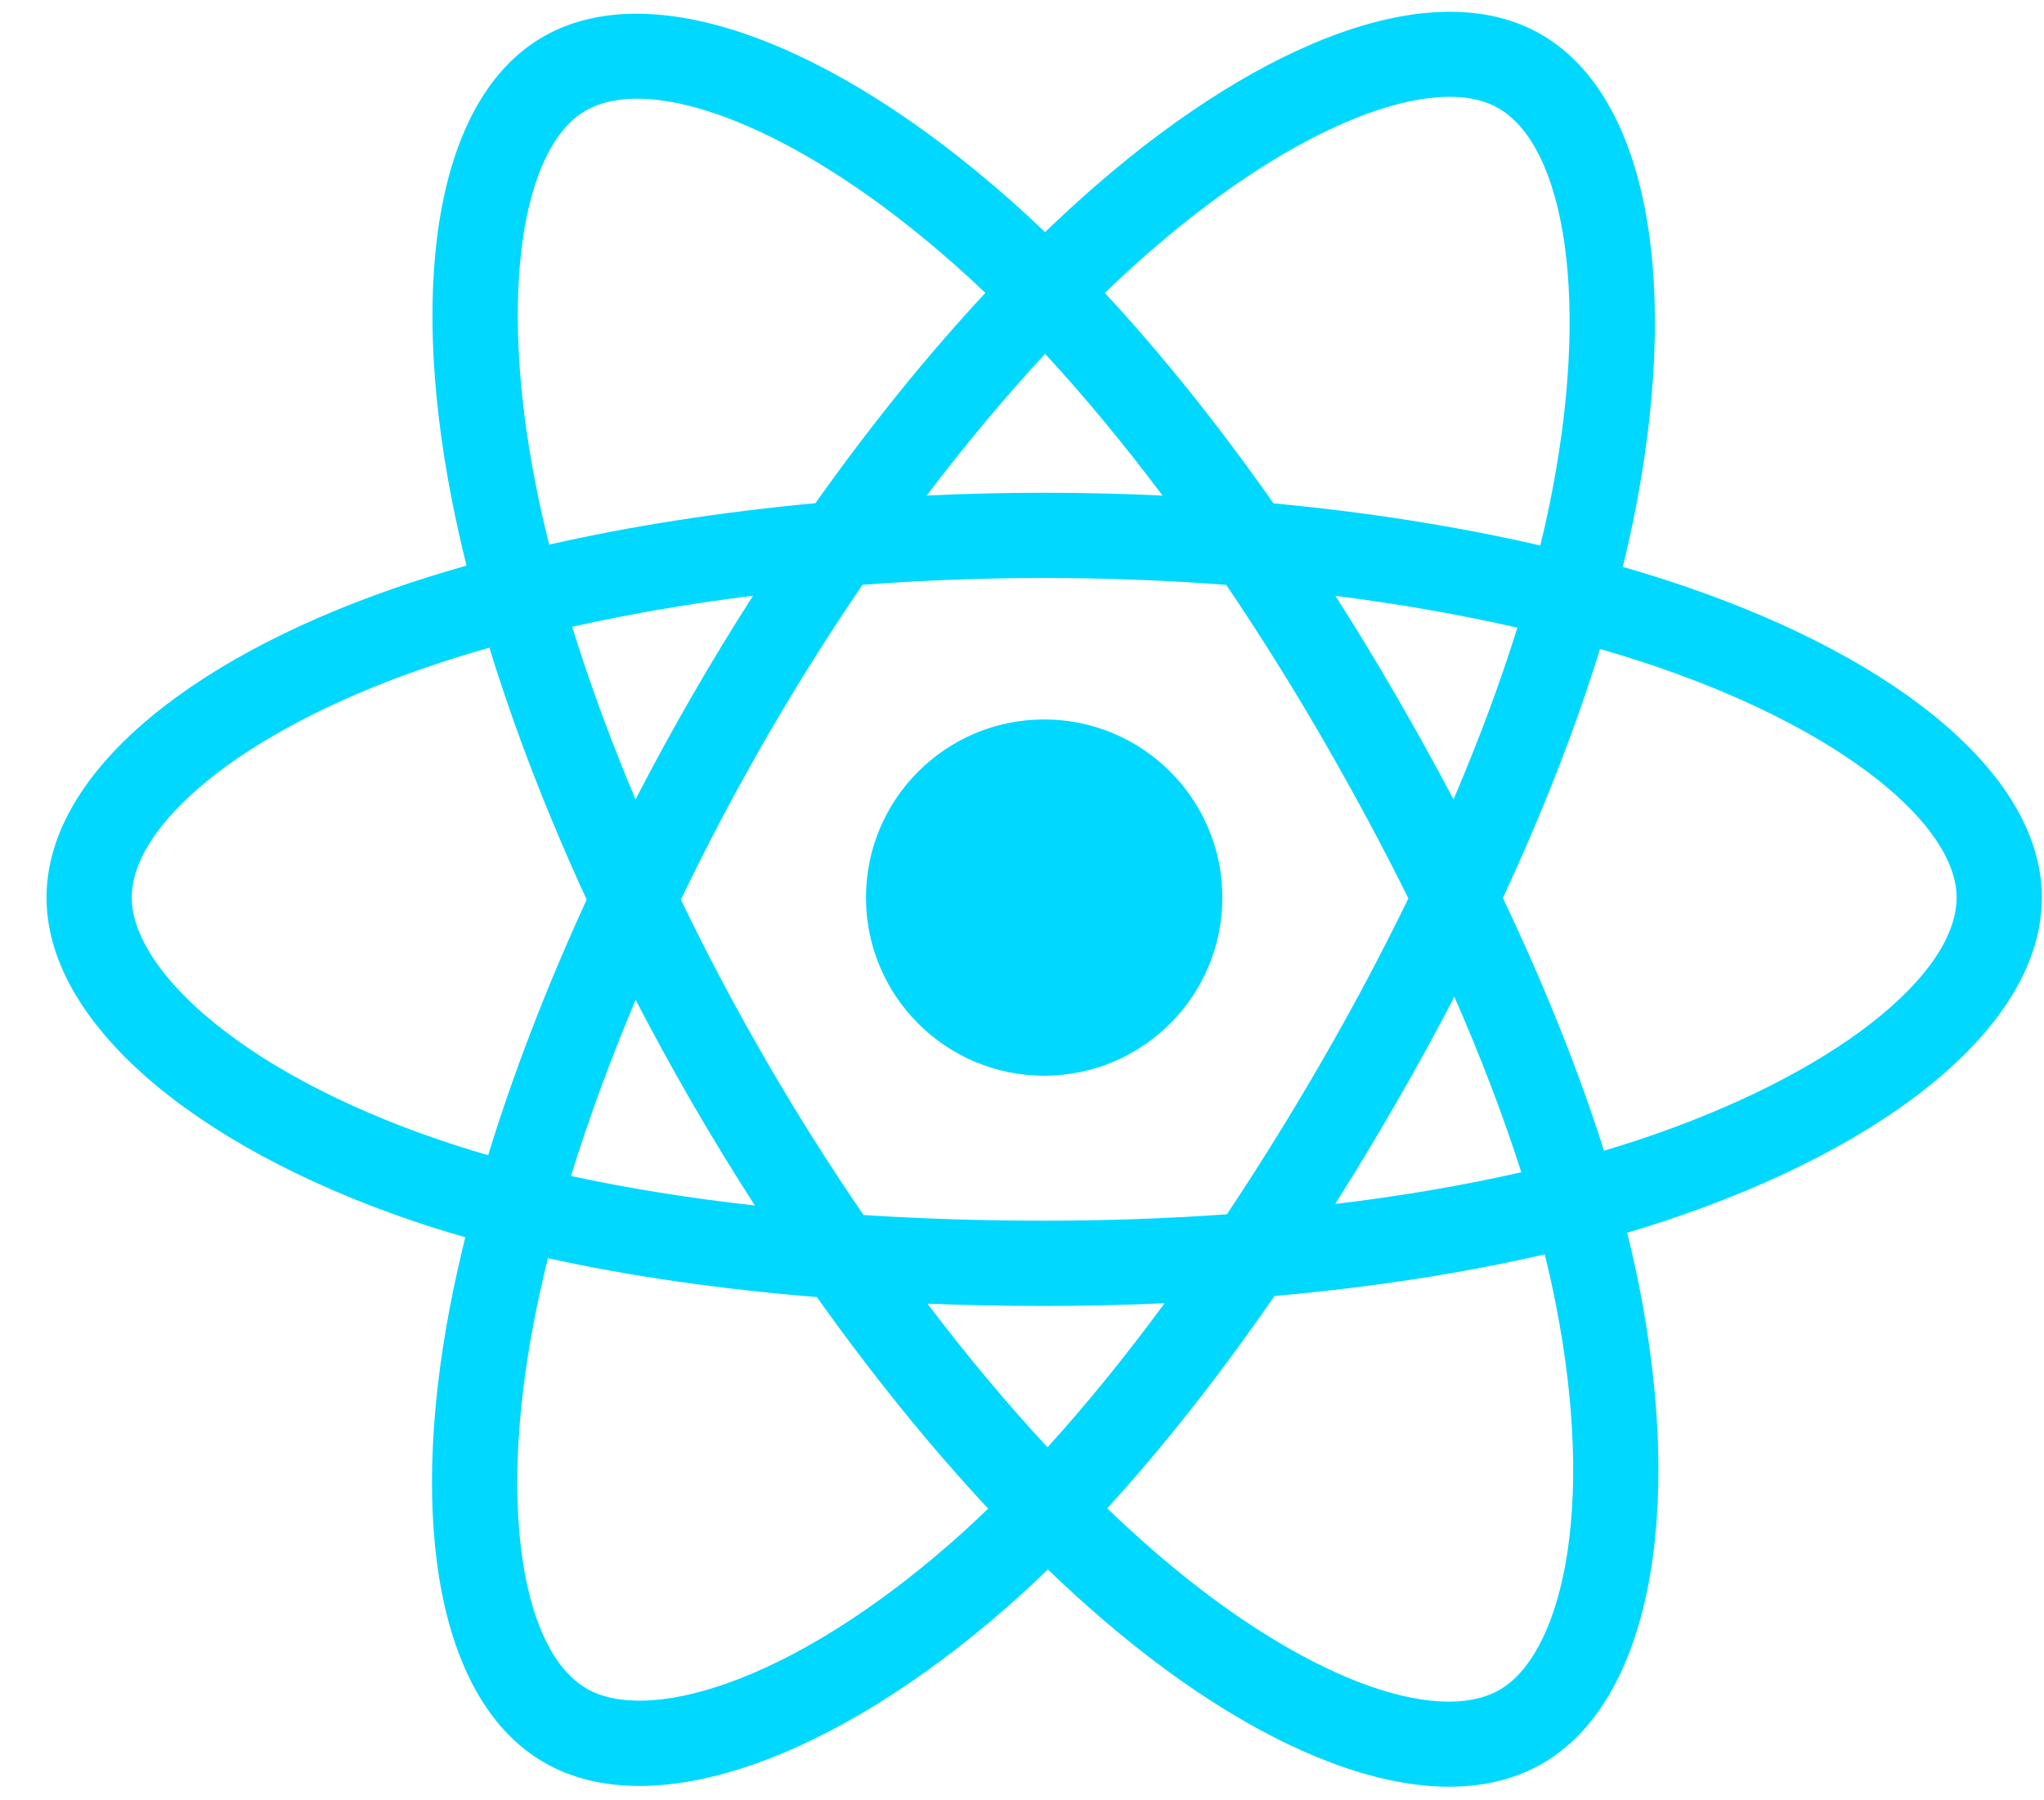 <svg width="42" height="37" viewBox="0 0 42 37" fill="none" xmlns="http://www.w3.org/2000/svg">
<path d="M34.666 12.066C34.24 11.919 33.8 11.781 33.346 11.65C33.42 11.345 33.489 11.045 33.55 10.749C34.549 5.9 33.896 1.993 31.665 0.706C29.526 -0.527 26.028 0.759 22.495 3.833C22.156 4.129 21.815 4.442 21.474 4.77C21.248 4.553 21.021 4.343 20.795 4.143C17.093 0.855 13.382 -0.53 11.153 0.76C9.016 1.997 8.383 5.67 9.283 10.266C9.37 10.71 9.471 11.163 9.586 11.624C9.061 11.773 8.554 11.932 8.069 12.101C3.728 13.615 0.956 15.987 0.956 18.447C0.956 20.988 3.932 23.536 8.453 25.082C8.81 25.204 9.18 25.319 9.561 25.428C9.437 25.927 9.33 26.416 9.239 26.892C8.382 31.408 9.051 34.994 11.183 36.224C13.384 37.493 17.078 36.188 20.676 33.044C20.96 32.795 21.245 32.532 21.531 32.255C21.902 32.612 22.272 32.95 22.64 33.266C26.124 36.265 29.566 37.476 31.695 36.243C33.894 34.97 34.608 31.118 33.681 26.431C33.61 26.073 33.527 25.707 33.435 25.335C33.694 25.258 33.949 25.179 34.197 25.097C38.897 23.539 41.956 21.022 41.956 18.447C41.956 15.978 39.094 13.59 34.666 12.066ZM33.646 23.434C33.422 23.508 33.192 23.58 32.958 23.649C32.439 22.007 31.738 20.26 30.881 18.455C31.699 16.694 32.373 14.969 32.877 13.337C33.296 13.459 33.703 13.586 34.096 13.722C37.89 15.028 40.204 16.959 40.204 18.447C40.204 20.032 37.705 22.089 33.646 23.434ZM31.962 26.771C32.373 28.843 32.431 30.717 32.16 32.182C31.915 33.498 31.424 34.376 30.817 34.727C29.525 35.475 26.762 34.503 23.782 31.939C23.44 31.645 23.096 31.331 22.751 30.999C23.906 29.735 25.061 28.266 26.188 26.635C28.17 26.459 30.042 26.172 31.741 25.779C31.824 26.116 31.898 26.447 31.962 26.771ZM14.933 34.598C13.671 35.044 12.666 35.057 12.058 34.706C10.764 33.96 10.227 31.081 10.96 27.219C11.044 26.776 11.144 26.322 11.259 25.858C12.939 26.229 14.798 26.496 16.785 26.657C17.919 28.253 19.107 29.721 20.304 31.005C20.043 31.258 19.782 31.498 19.523 31.725C17.932 33.115 16.338 34.102 14.933 34.598ZM9.019 23.424C7.02 22.741 5.369 21.853 4.237 20.884C3.22 20.013 2.707 19.148 2.707 18.447C2.707 16.954 4.933 15.05 8.645 13.755C9.095 13.598 9.567 13.45 10.056 13.311C10.569 14.98 11.242 16.725 12.055 18.489C11.232 20.28 10.549 22.053 10.031 23.741C9.682 23.641 9.344 23.535 9.019 23.424ZM11.002 9.93C10.231 5.992 10.743 3.021 12.031 2.276C13.402 1.482 16.435 2.614 19.632 5.453C19.837 5.634 20.042 5.824 20.247 6.02C19.056 7.299 17.879 8.756 16.755 10.342C14.826 10.521 12.981 10.808 11.284 11.193C11.177 10.764 11.082 10.342 11.002 9.93ZM28.687 14.297C28.282 13.596 27.865 12.912 27.441 12.246C28.749 12.412 30.002 12.631 31.179 12.9C30.826 14.032 30.385 15.216 29.867 16.43C29.495 15.724 29.102 15.012 28.687 14.297ZM21.475 7.272C22.283 8.147 23.092 9.125 23.888 10.185C23.086 10.147 22.274 10.127 21.456 10.127C20.645 10.127 19.839 10.146 19.042 10.184C19.839 9.133 20.655 8.157 21.475 7.272ZM14.217 14.309C13.812 15.011 13.425 15.72 13.059 16.429C12.549 15.219 12.113 14.03 11.757 12.881C12.926 12.62 14.174 12.405 15.474 12.243C15.043 12.915 14.623 13.604 14.217 14.309V14.309ZM15.511 24.775C14.168 24.626 12.902 24.422 11.732 24.168C12.095 22.999 12.54 21.784 13.061 20.548C13.428 21.257 13.816 21.965 14.224 22.67H14.224C14.639 23.387 15.069 24.09 15.511 24.775ZM21.524 29.745C20.693 28.849 19.865 27.859 19.057 26.793C19.842 26.824 20.642 26.84 21.456 26.84C22.291 26.84 23.117 26.821 23.93 26.784C23.132 27.869 22.326 28.862 21.524 29.745ZM29.884 20.485C30.431 21.734 30.893 22.943 31.26 24.092C30.071 24.363 28.788 24.582 27.436 24.744C27.861 24.07 28.281 23.374 28.694 22.658C29.112 21.933 29.509 21.208 29.884 20.485ZM27.177 21.783C26.536 22.894 25.878 23.955 25.21 24.956C23.994 25.043 22.737 25.088 21.456 25.088C20.18 25.088 18.939 25.048 17.744 24.971C17.049 23.956 16.376 22.892 15.739 21.792H15.74C15.104 20.695 14.52 19.589 13.99 18.489C14.52 17.386 15.103 16.279 15.734 15.184L15.734 15.184C16.367 14.086 17.034 13.027 17.722 12.019C18.942 11.927 20.192 11.879 21.456 11.879H21.456C22.725 11.879 23.977 11.927 25.196 12.02C25.874 13.021 26.536 14.076 27.171 15.174C27.814 16.285 28.405 17.385 28.939 18.464C28.406 19.561 27.817 20.673 27.177 21.783ZM30.79 2.224C32.163 3.016 32.697 6.209 31.834 10.396C31.779 10.663 31.718 10.935 31.65 11.211C29.949 10.819 28.102 10.526 26.168 10.345C25.042 8.741 23.874 7.282 22.702 6.02C23.017 5.716 23.332 5.427 23.645 5.155C26.672 2.521 29.501 1.48 30.79 2.224ZM21.456 14.786C23.477 14.786 25.117 16.425 25.117 18.447C25.117 20.469 23.477 22.108 21.456 22.108C19.434 22.108 17.794 20.469 17.794 18.447C17.794 16.425 19.434 14.786 21.456 14.786Z" fill="#00D8FF"/>
</svg>
